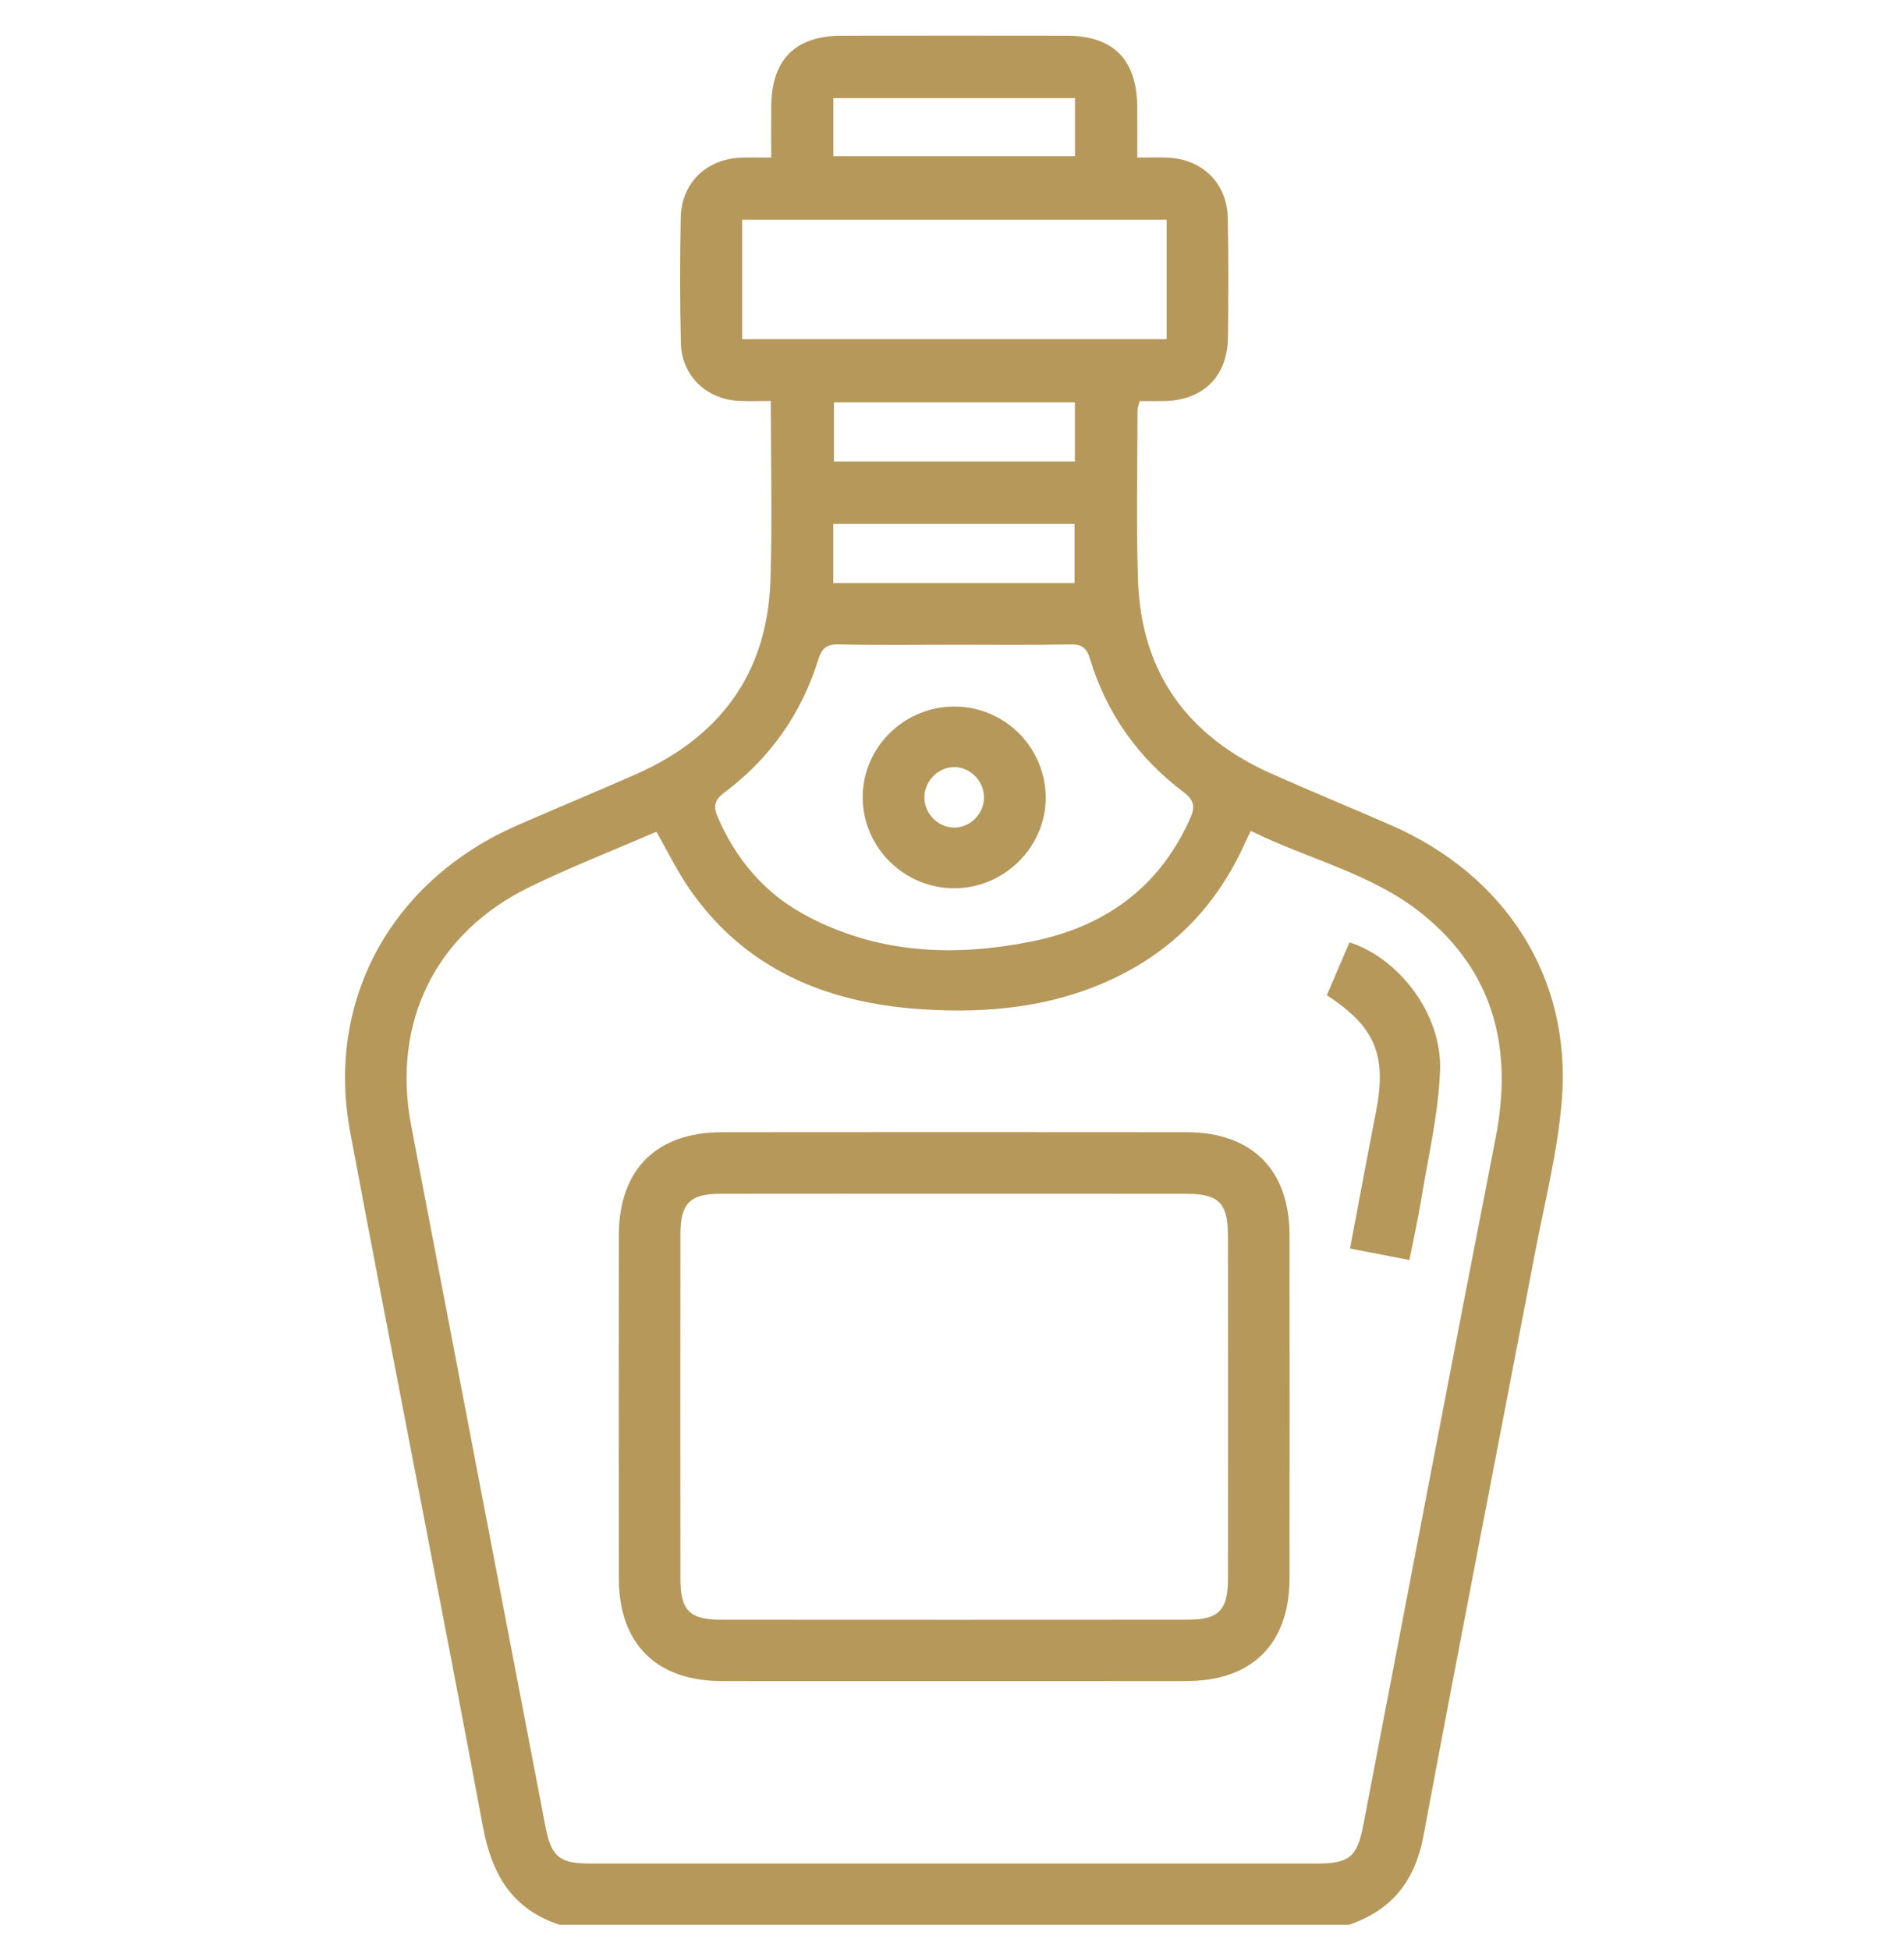 <?xml version="1.0" encoding="utf-8"?>
<!-- Generator: Adobe Illustrator 23.0.1, SVG Export Plug-In . SVG Version: 6.00 Build 0)  -->
<svg version="1.1" id="Layer_1" xmlns="http://www.w3.org/2000/svg" xmlns:xlink="http://www.w3.org/1999/xlink" x="0px" y="0px"
	 viewBox="0 0 500 512" style="enable-background:new 0 0 500 512;" xml:space="preserve">
<style type="text/css">
	.st0{fill:#B5985A;}
</style>
<g>
	<path class="st0" d="M146.92,505.37c-12.42-4.1-17.75-13.16-20.09-25.69c-11.36-60.84-23.45-121.54-34.86-182.38
		c-6.53-34.84,10.95-66.25,44.03-80.67c10.34-4.51,20.76-8.82,31.08-13.38c22.1-9.78,34.47-26.56,35.25-50.94
		c0.49-15.45,0.09-30.92,0.09-47.03c-3.05,0-5.75,0.11-8.43-0.02c-8.52-0.43-14.98-6.65-15.19-15.16
		c-0.27-10.97-0.25-21.95-0.04-32.92c0.17-9.04,6.61-15.34,15.66-15.78c2.53-0.12,5.07-0.02,8.1-0.02c0-4.87-0.04-9.19,0.01-13.51
		c0.14-12.28,6.33-18.48,18.52-18.5c19.69-0.03,39.38-0.03,59.07,0c12.19,0.02,18.37,6.21,18.52,18.5c0.05,4.32,0.01,8.64,0.01,13.5
		c3.03,0,5.57-0.1,8.1,0.02c9.04,0.44,15.47,6.75,15.66,15.78c0.22,10.49,0.18,20.98,0.05,31.47c-0.13,10.23-6.52,16.47-16.73,16.66
		c-2.08,0.04-4.15,0.01-6.47,0.01c-0.23,0.98-0.55,1.72-0.55,2.45c-0.01,14.85-0.36,29.71,0.13,44.54
		c0.8,24.39,13.15,41.16,35.26,50.94c10.31,4.57,20.74,8.88,31.08,13.38c30.2,13.17,47.47,39.99,44.98,72.04
		c-1.06,13.58-4.52,27-7.09,40.45c-9.75,50.98-19.74,101.91-29.26,152.93c-2.21,11.86-8.32,19.49-19.55,23.33
		C285.13,505.37,216.03,505.37,146.92,505.37z M172.37,218.39c-11.01,4.76-22.26,9.16-33.1,14.41
		c-24.85,12.02-36.48,35.6-31.29,62.78c11.7,61.28,23.47,122.55,35.22,183.83c1.57,8.18,3.62,9.9,12.08,9.9
		c63.45,0.01,126.89,0.01,190.34,0c8.77,0,10.77-1.7,12.39-10.12c11.56-60.16,23-120.34,34.76-180.46
		c4.56-23.33-0.37-43.46-19.18-58.69c-13.19-10.68-30-14.4-45.11-21.87c-0.76,1.56-1.26,2.55-1.72,3.56
		c-7,15.39-17.9,27.07-33.1,34.58c-16.41,8.1-33.98,9.9-51.89,8.67c-24.59-1.68-45.86-10.34-60.52-31.3
		C177.95,228.98,175.44,223.73,172.37,218.39z M250.68,169.29c-10.16,0-20.32,0.15-30.48-0.09c-3.22-0.07-4.44,1.13-5.33,4
		c-4.43,14.29-12.73,25.97-24.69,34.92c-2.59,1.94-2.92,3.64-1.69,6.46c4.79,11.01,12.13,19.78,22.68,25.53
		c18.91,10.32,39.13,11.2,59.7,7.1c19.15-3.81,33.62-14.12,41.73-32.44c1.33-2.99,0.94-4.74-1.83-6.83
		c-11.93-8.97-20.21-20.68-24.55-35.01c-0.84-2.78-2.11-3.77-5.05-3.72C271.01,169.4,260.85,169.29,250.68,169.29z M306.36,57.7
		c-37.29,0-74.29,0-111.47,0c0,10.63,0,20.97,0,31.36c37.39,0,74.39,0,111.47,0C306.36,78.45,306.36,68.2,306.36,57.7z
		 M282.27,121.16c0-5.34,0-10.39,0-15.52c-21.32,0-42.34,0-63.28,0c0,5.38,0,10.43,0,15.52
		C240.28,121.16,261.18,121.16,282.27,121.16z M218.83,153.09c21.39,0,42.42,0,63.34,0c0-5.43,0-10.5,0-15.53
		c-21.29,0-42.2,0-63.34,0C218.83,142.76,218.83,147.71,218.83,153.09z M282.3,25.76c-21.29,0-42.31,0-63.45,0
		c0,5.29,0,10.22,0,15.26c21.3,0,42.34,0,63.45,0C282.3,35.78,282.3,30.84,282.3,25.76z"/>
	<path class="st0" d="M250.58,441.4c-20.34,0-40.67,0.02-61.01-0.01c-17.23-0.02-27.04-9.79-27.06-27
		c-0.03-30.02-0.03-60.04,0-90.06c0.02-17.19,9.84-27.04,27.06-27.05c40.67-0.04,81.34-0.04,122.01,0
		c17.22,0.02,27.04,9.86,27.06,27.05c0.03,30.02,0.03,60.04,0,90.06c-0.02,17.21-9.83,26.98-27.06,27
		C291.25,441.41,270.91,441.4,250.58,441.4z M251.06,313.44c-20.67,0-41.33-0.02-62,0.01c-7.84,0.01-10.37,2.56-10.38,10.5
		c-0.03,30.19-0.03,60.38,0,90.58c0.01,8.29,2.39,10.74,10.61,10.75c40.85,0.03,81.7,0.03,122.54,0
		c8.23-0.01,10.63-2.46,10.64-10.73c0.03-30.03,0.02-60.06,0-90.09c-0.01-8.57-2.41-10.99-10.87-11
		C291.43,313.43,271.25,313.44,251.06,313.44z"/>
	<path class="st0" d="M370.11,330.84c-5.54-1.08-10.38-2.02-15.58-3.03c2.31-12.21,4.49-24.05,6.81-35.87
		c2.9-14.8-0.17-22.36-12.91-30.63c1.96-4.58,3.96-9.25,5.95-13.88c13.01,4.16,24.29,18.87,23.79,33.49
		c-0.4,11.49-3.16,22.9-5,34.32C372.34,320.29,371.2,325.3,370.11,330.84z"/>
	<path class="st0" d="M250.75,233.23c-13.25,0.07-24.15-10.65-24.2-23.82c-0.05-13.13,10.84-23.93,24.11-23.89
		c13.07,0.03,23.69,10.48,23.95,23.55C274.85,222.1,263.93,233.16,250.75,233.23z M250.72,201.42c-4.25-0.09-7.96,3.59-7.97,7.92
		c-0.01,4.15,3.32,7.71,7.45,7.94c4.26,0.24,8.07-3.32,8.2-7.66C258.53,205.26,255.01,201.51,250.72,201.42z"/>
</g>
</svg>
